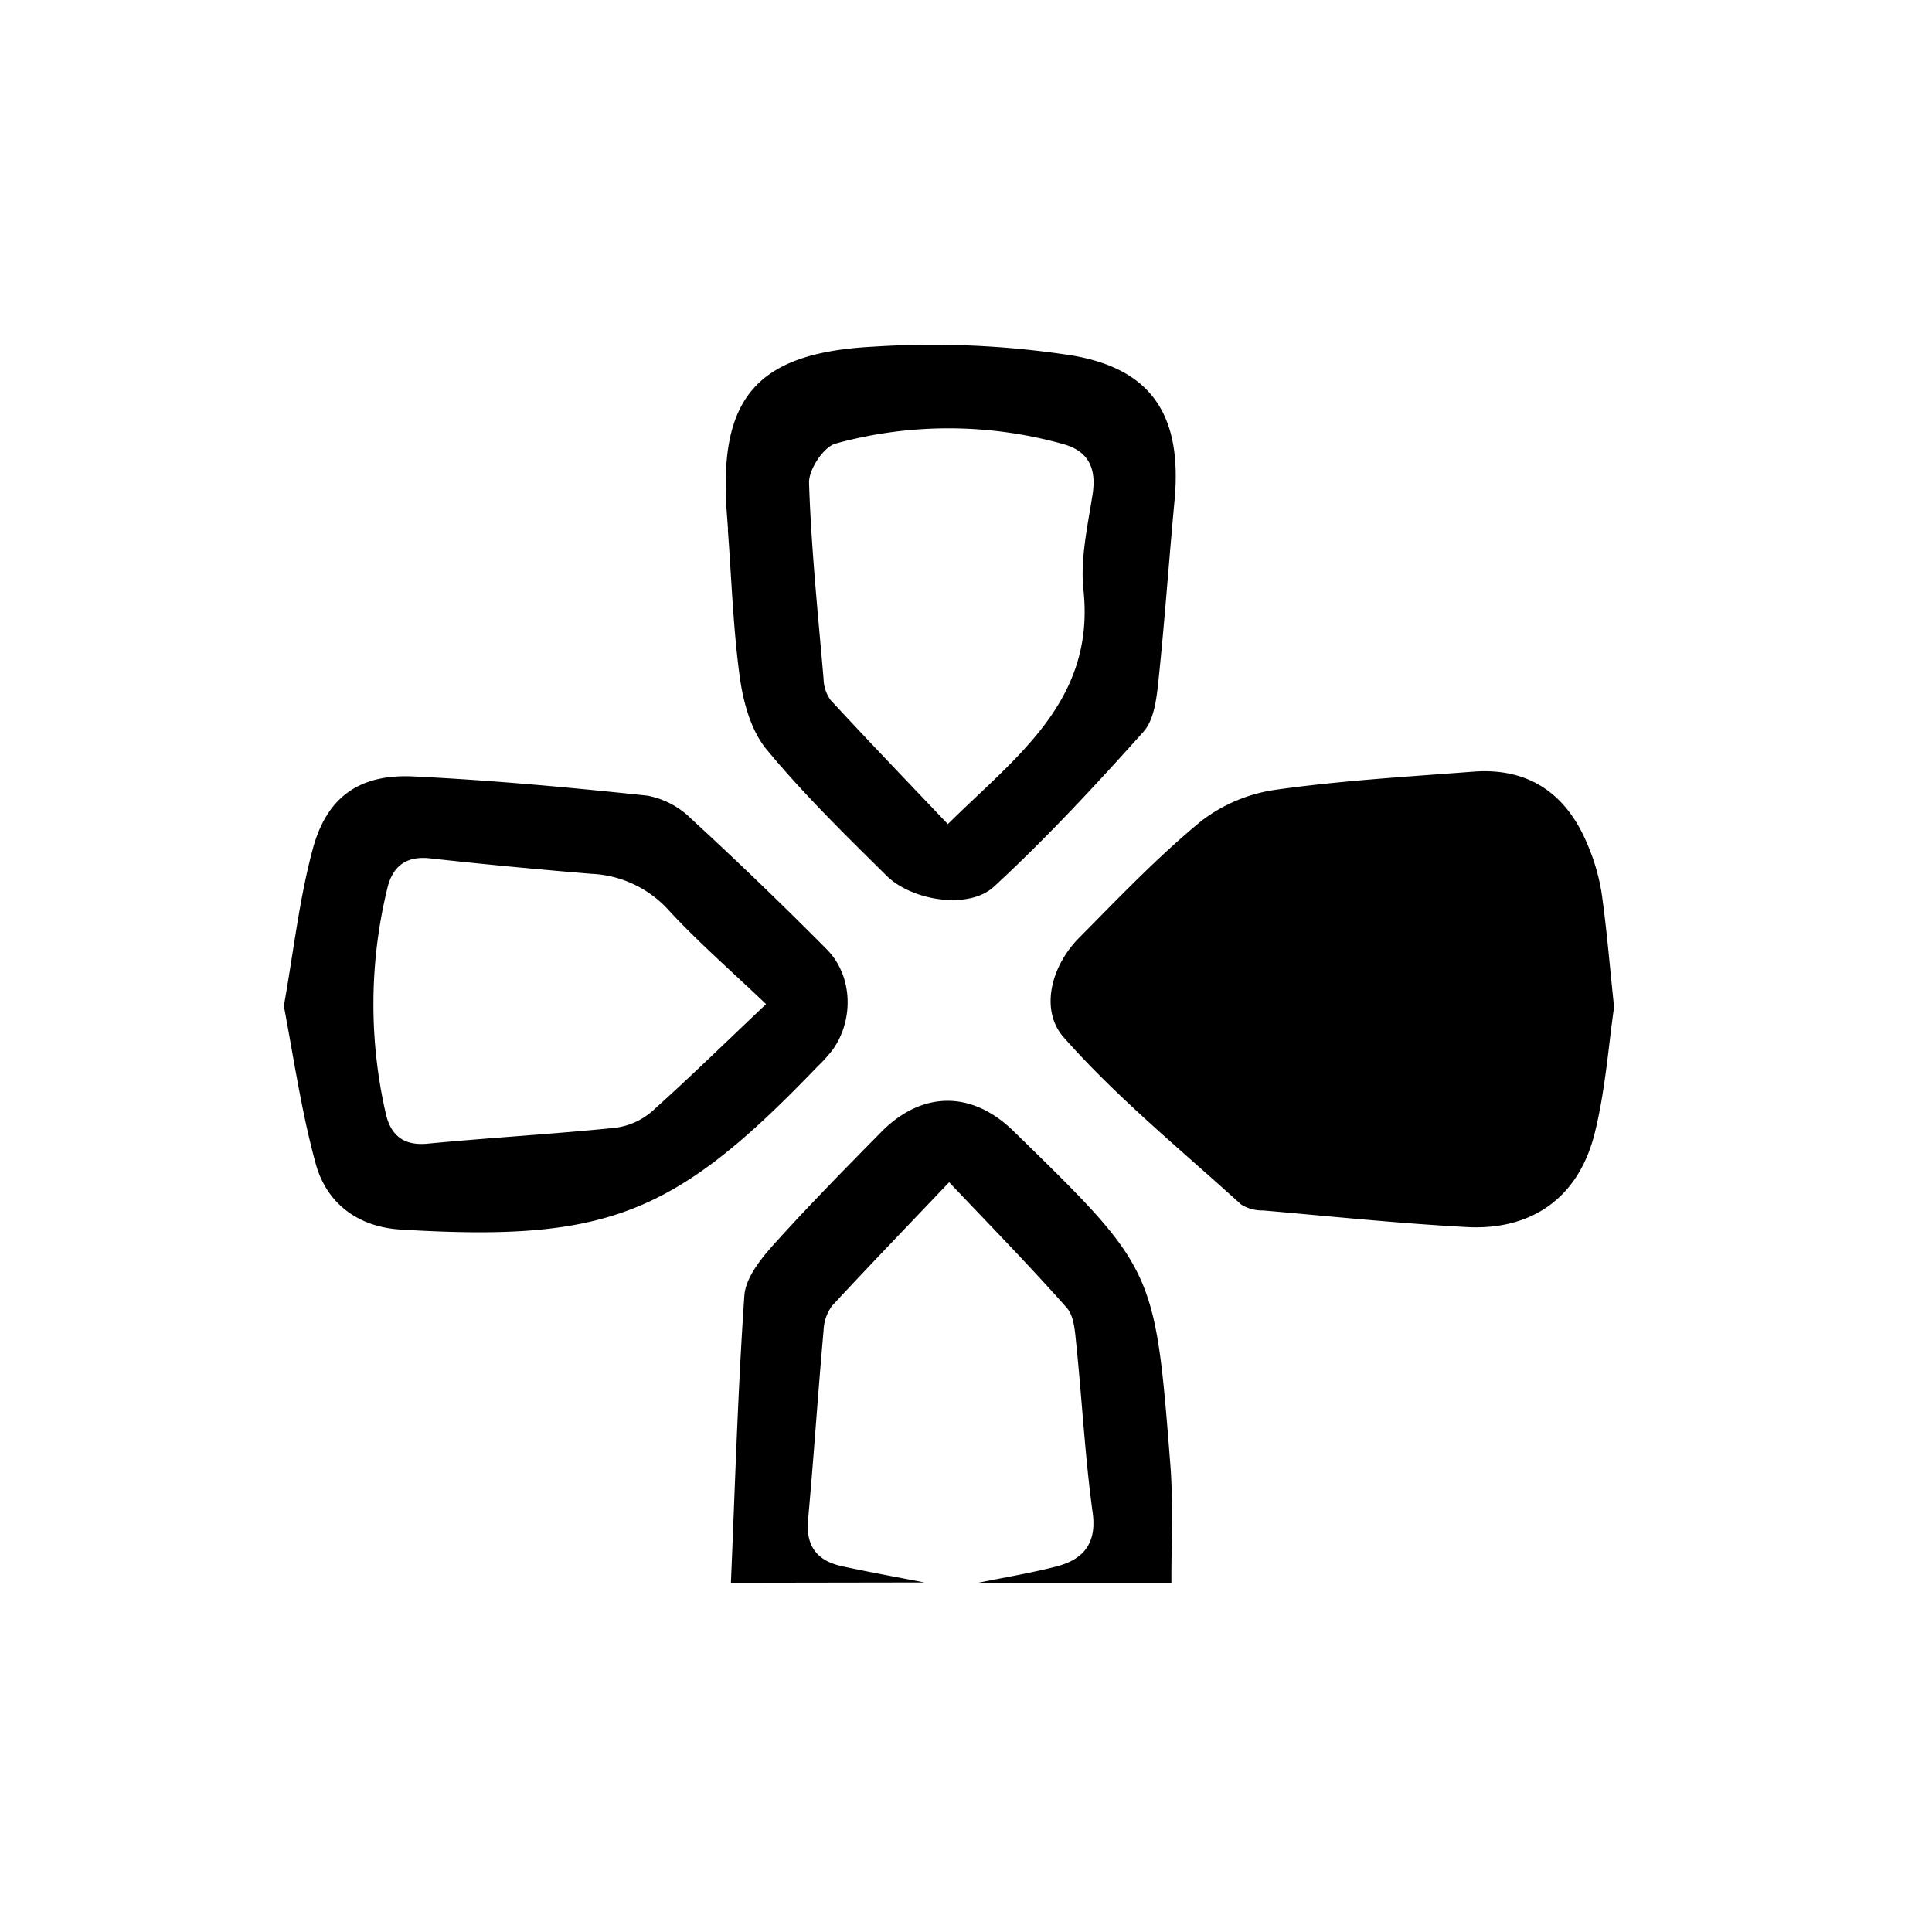 <svg id="Layer_15" data-name="Layer 15" xmlns="http://www.w3.org/2000/svg" viewBox="0 0 250 250"><title>right-button</title><path d="M94.58,204.81c.53-12.39.89-24.79,1.74-37.16.15-2.21,2-4.58,3.58-6.37,4.55-5.07,9.33-9.92,14.11-14.78,5.29-5.37,11.75-5.39,17.11-.16,18.27,17.83,18.34,17.82,20.32,43.17.4,5.08.11,10.2.14,15.3h-25c3.38-.69,6.79-1.25,10.12-2.11s5.24-2.84,4.7-6.89c-1-7.26-1.38-14.59-2.13-21.87-.17-1.62-.27-3.63-1.24-4.72-4.81-5.44-9.9-10.63-15.21-16.24-5.38,5.66-10.33,10.79-15.16,16a5.77,5.77,0,0,0-1.09,3.2c-.73,8.12-1.26,16.27-2,24.39-.34,3.51,1.16,5.4,4.39,6.1,3.54.77,7.11,1.41,10.67,2.1Z"/><path d="M208.86,130.31c-.72,4.92-1.12,10.78-2.52,16.38-2.08,8.26-8.09,12.54-16.54,12.09-8.79-.47-17.57-1.38-26.35-2.15a5.17,5.17,0,0,1-2.85-.77c-7.81-7.1-16.07-13.82-23-21.68-3-3.45-1.66-9.07,2-12.79,5.15-5.2,10.23-10.54,15.87-15.17a20.55,20.55,0,0,1,9.86-4.06c8.39-1.17,16.87-1.66,25.32-2.31,7-.53,12,2.7,14.78,9.45a26.61,26.61,0,0,1,1.81,6.21C207.9,120.11,208.27,124.75,208.86,130.31Z"/><path d="M36.73,130.17c1.27-7.1,2-13.89,3.77-20.41,1.83-6.69,6.07-9.62,13-9.29,10.12.49,20.22,1.42,30.3,2.49a10.88,10.88,0,0,1,5.59,2.94q9,8.28,17.6,16.95c3.33,3.36,3.53,9,.83,12.89a18.15,18.15,0,0,1-2,2.23c-18.52,19.3-27.26,22.76-54,21.13-5.55-.34-9.62-3.43-11-8.64C39,143.79,38,136.87,36.73,130.17Zm62.4-.24c-4.56-4.35-8.83-8.05-12.63-12.18a14.34,14.34,0,0,0-10-4.68c-7-.58-13.91-1.23-20.85-2-3.07-.34-4.81,1-5.5,3.76A63.33,63.33,0,0,0,49.9,144c.59,2.71,2.12,4.27,5.32,4,8.11-.78,16.24-1.24,24.35-2.06a9,9,0,0,0,4.81-2.14C89.22,139.46,93.86,134.92,99.13,129.93Z"/><path d="M94.21,68.54l-.15-2C92.94,51.6,97.76,45.65,113,44.86A118.48,118.48,0,0,1,138.73,46c10.5,1.78,14.24,8,13.26,18.71-.73,7.79-1.27,15.6-2.09,23.39-.24,2.26-.54,5-1.92,6.57-6.2,6.92-12.54,13.76-19.36,20.06-3.23,3-10.58,1.86-13.9-1.41-5.33-5.27-10.71-10.53-15.48-16.29-2-2.38-3-5.94-3.47-9.11-.9-6.42-1.1-12.93-1.59-19.41Zm28.44,38.1c8.85-8.77,19.08-15.94,17.55-30.3-.43-4,.54-8.27,1.18-12.37.52-3.37-.53-5.6-3.79-6.5a55,55,0,0,0-29.46-.07c-1.56.42-3.5,3.37-3.44,5.09.28,8.46,1.15,16.91,1.88,25.35a4.86,4.86,0,0,0,.91,2.75C112.42,95.93,117.46,101.18,122.65,106.64Z"/></svg>